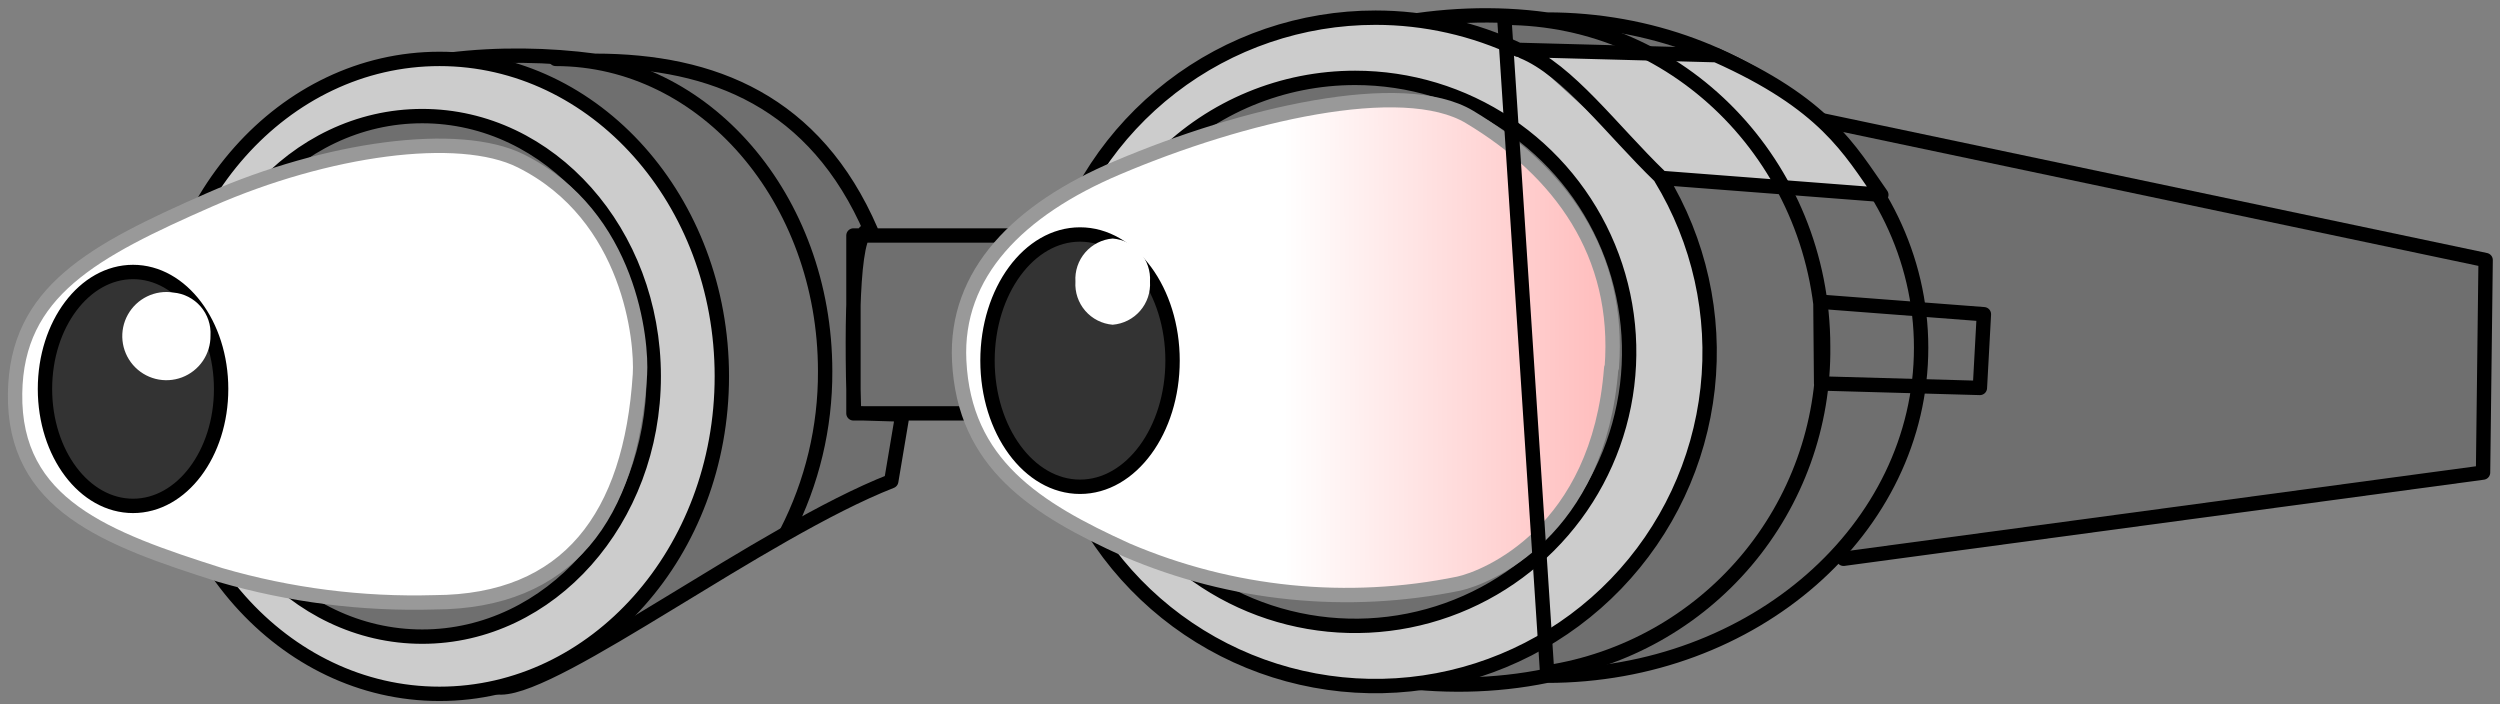 <svg width="174" height="49" viewBox="0 0 174 49" fill="none" xmlns="http://www.w3.org/2000/svg">
<rect x="0" y="0" width="174" height="49" fill="#808080" stroke="none"/>
<path d="M128.31 38.891L172.82 32.891L173 18.101L126.35 8.271" fill="#6F6F6F"/>
<path d="M128.31 38.891L172.82 32.891L173 18.101L126.35 8.271" stroke="black" stroke-linecap="round" stroke-linejoin="round"/>
<path d="M59.4 16.39H72.19V28.77H59.4V16.39ZM41.4 4.23C28.72 2.54 10.32 6.39 12.7 26.061C10.08 40.85 22.92 47.23 34.87 47.85C38.92 47.791 53.07 37.001 62.03 33.49L62.81 28.851L59.44 28.75C59.23 21.91 59.36 15.38 60.63 16.081C56.74 7.08 49.63 4.23 41.4 4.23V4.23ZM107.66 1.36C93.41 -0.64 74.75 7.78 74.5 24.131C74.5 42.13 93.25 50.011 107.66 47.031C122.05 47.031 133.71 36.81 133.71 24.201C133.71 11.591 122.06 1.36 107.67 1.36H107.66Z" fill="#6F6F6F" stroke="black" stroke-linecap="round" stroke-linejoin="round"/>
<path d="M95.74 1.23C90.595 1.228 85.595 2.932 81.522 6.075C77.449 9.218 74.533 13.622 73.23 18.599C71.927 23.576 72.31 28.844 74.32 33.58C76.331 38.315 79.854 42.251 84.34 44.77C88.825 47.29 94.019 48.251 99.109 47.504C104.199 46.757 108.898 44.343 112.47 40.641C116.042 36.938 118.286 32.156 118.851 27.043C119.415 21.929 118.268 16.773 115.59 12.38L130.94 13.56C128.71 10.38 127.03 7.22 119.45 3.84L105.68 3.47C102.573 1.997 99.178 1.232 95.74 1.23ZM30.59 4.1C19.74 4.1 10.94 13.991 10.94 26.191C10.94 38.391 19.74 48.291 30.59 48.291C41.44 48.291 50.24 38.401 50.24 26.191C50.24 13.98 41.44 4.1 30.59 4.1ZM94.32 5.42C98.092 5.42 101.779 6.539 104.915 8.634C108.051 10.73 110.495 13.708 111.938 17.193C113.382 20.677 113.759 24.512 113.024 28.211C112.288 31.91 110.471 35.308 107.804 37.975C105.137 40.642 101.74 42.458 98.04 43.194C94.341 43.93 90.507 43.552 87.022 42.109C83.538 40.666 80.559 38.221 78.464 35.085C76.368 31.949 75.25 28.262 75.25 24.491C75.249 21.986 75.741 19.505 76.699 17.191C77.657 14.877 79.061 12.774 80.832 11.003C82.603 9.232 84.706 7.827 87.021 6.869C89.335 5.912 91.815 5.419 94.32 5.42V5.42ZM29.39 8.08C38.28 8.08 45.5 16.191 45.5 26.191C45.5 36.191 38.28 44.31 29.39 44.31C20.5 44.31 13.28 36.2 13.28 26.191C13.28 16.18 20.49 8.08 29.39 8.08V8.08ZM105.97 3.58C109.13 4.87 112.2 9.06 115.53 12.28Z" fill="#CCCCCC"/>
<path d="M105.97 3.58C109.13 4.87 112.2 9.06 115.53 12.28M95.74 1.23C90.595 1.228 85.595 2.932 81.522 6.075C77.449 9.218 74.533 13.622 73.23 18.599C71.927 23.576 72.31 28.844 74.32 33.58C76.331 38.315 79.854 42.251 84.34 44.77C88.825 47.29 94.019 48.251 99.109 47.504C104.199 46.757 108.898 44.343 112.47 40.641C116.042 36.938 118.286 32.156 118.851 27.043C119.415 21.929 118.268 16.773 115.59 12.38L130.94 13.56C128.71 10.38 127.03 7.22 119.45 3.84L105.68 3.47C102.573 1.997 99.178 1.232 95.74 1.23ZM30.59 4.1C19.74 4.1 10.94 13.991 10.94 26.191C10.94 38.391 19.74 48.291 30.59 48.291C41.44 48.291 50.24 38.401 50.24 26.191C50.24 13.98 41.44 4.1 30.59 4.1ZM94.32 5.42C98.092 5.42 101.779 6.539 104.915 8.634C108.051 10.73 110.495 13.708 111.938 17.193C113.382 20.677 113.759 24.512 113.024 28.211C112.288 31.91 110.471 35.308 107.804 37.975C105.137 40.642 101.74 42.458 98.04 43.194C94.341 43.93 90.507 43.552 87.022 42.109C83.538 40.666 80.559 38.221 78.464 35.085C76.368 31.949 75.25 28.262 75.25 24.491C75.249 21.986 75.741 19.505 76.699 17.191C77.657 14.877 79.061 12.774 80.832 11.003C82.603 9.232 84.706 7.827 87.021 6.869C89.335 5.912 91.815 5.419 94.32 5.42V5.42ZM29.39 8.08C38.28 8.08 45.5 16.191 45.5 26.191C45.5 36.191 38.28 44.31 29.39 44.31C20.5 44.31 13.28 36.2 13.28 26.191C13.28 16.18 20.49 8.08 29.39 8.08V8.08Z" stroke="black" stroke-linecap="round" stroke-linejoin="round"/>
<path d="M112.14 25.62C111.27 37.05 103.46 40.2 101.53 40.62C93.776 42.213 85.72 41.4 78.44 38.29C72.07 35.4 67.11 32.29 66.76 25.11C66.46 19.03 70.89 14.59 77.76 11.68C86.49 7.97 97.62 5.35 102.28 8.14C108.56 11.9 112.79 17.65 112.18 25.58L112.14 25.62Z" fill="url(#paint0_linear_104_361)" stroke="#999999" stroke-linecap="round" stroke-linejoin="round"/>
<path d="M44.54 26.061C43.91 35.941 39.54 41.891 30.24 41.921C25.205 42.067 20.177 41.426 15.34 40.021C7.42 37.501 0.93 35.151 1.05 27.371C1.15 20.281 6.47 17.471 14.6 13.901C22.73 10.331 31.93 9.041 36.25 11.201C43.93 15.041 44.68 23.841 44.54 26.061Z" fill="url(#paint1_linear_104_361)" stroke="#999999" stroke-linecap="round" stroke-linejoin="round"/>
<path d="M38.68 4.1C49.04 4.1 57.43 13.84 57.43 25.84C57.447 29.738 56.528 33.582 54.75 37.05M126.7 21L138.08 21.87L137.8 27L126.75 26.69L126.7 21ZM104.7 1.24C116.96 1.24 126.89 11.48 126.89 24.12C126.956 29.58 125.05 34.881 121.52 39.048C117.991 43.214 113.077 45.967 107.68 46.8L104.7 1.24Z" stroke="black" stroke-linecap="round" stroke-linejoin="round"/>
<path d="M75.17 16.32C71.62 16.32 68.73 20.25 68.73 25.1C68.73 29.95 71.62 33.88 75.17 33.88C78.72 33.88 81.61 29.95 81.61 25.1C81.61 20.25 78.72 16.32 75.17 16.32ZM9.26 18.93C5.87 18.93 3.13 22.58 3.13 27.07C3.13 31.57 5.87 35.21 9.26 35.21C12.65 35.21 15.39 31.57 15.39 27.07C15.39 22.57 12.64 18.93 9.26 18.93Z" fill="#333333" stroke="black" stroke-linecap="round" stroke-linejoin="round"/>
<path d="M77.44 16.601C76.702 16.662 76.016 17.011 75.532 17.572C75.048 18.132 74.803 18.861 74.85 19.601V19.601C74.803 20.34 75.048 21.069 75.532 21.63C76.016 22.191 76.702 22.539 77.44 22.601V22.601C78.18 22.542 78.868 22.194 79.354 21.633C79.841 21.072 80.087 20.342 80.04 19.601V19.601C80.087 18.859 79.841 18.13 79.354 17.568C78.868 17.007 78.18 16.66 77.44 16.601V16.601ZM12.06 20.361C11.439 20.262 10.802 20.357 10.236 20.633C9.671 20.908 9.204 21.35 8.898 21.9C8.592 22.45 8.462 23.08 8.526 23.706C8.59 24.332 8.845 24.923 9.256 25.399C9.668 25.875 10.215 26.214 10.825 26.369C11.435 26.523 12.077 26.487 12.666 26.265C13.254 26.042 13.76 25.644 14.115 25.125C14.47 24.605 14.657 23.99 14.65 23.361V23.361C14.695 22.622 14.449 21.895 13.965 21.334C13.481 20.774 12.798 20.424 12.06 20.361V20.361Z" fill="white"/>
<defs>
<linearGradient id="paint0_linear_104_361" x1="89.347" y1="24.073" x2="111.083" y2="24.035" gradientUnits="userSpaceOnUse">
<stop stop-color="white"/>
<stop offset="1" stop-color="#FFBFBF"/>
</linearGradient>
<linearGradient id="paint1_linear_104_361" x1="5216.55" y1="12051.7" x2="5474.59" y2="12073.1" gradientUnits="userSpaceOnUse">
<stop stop-color="white"/>
<stop offset="1" stop-color="#FFBFBF"/>
</linearGradient>
</defs>
</svg>
